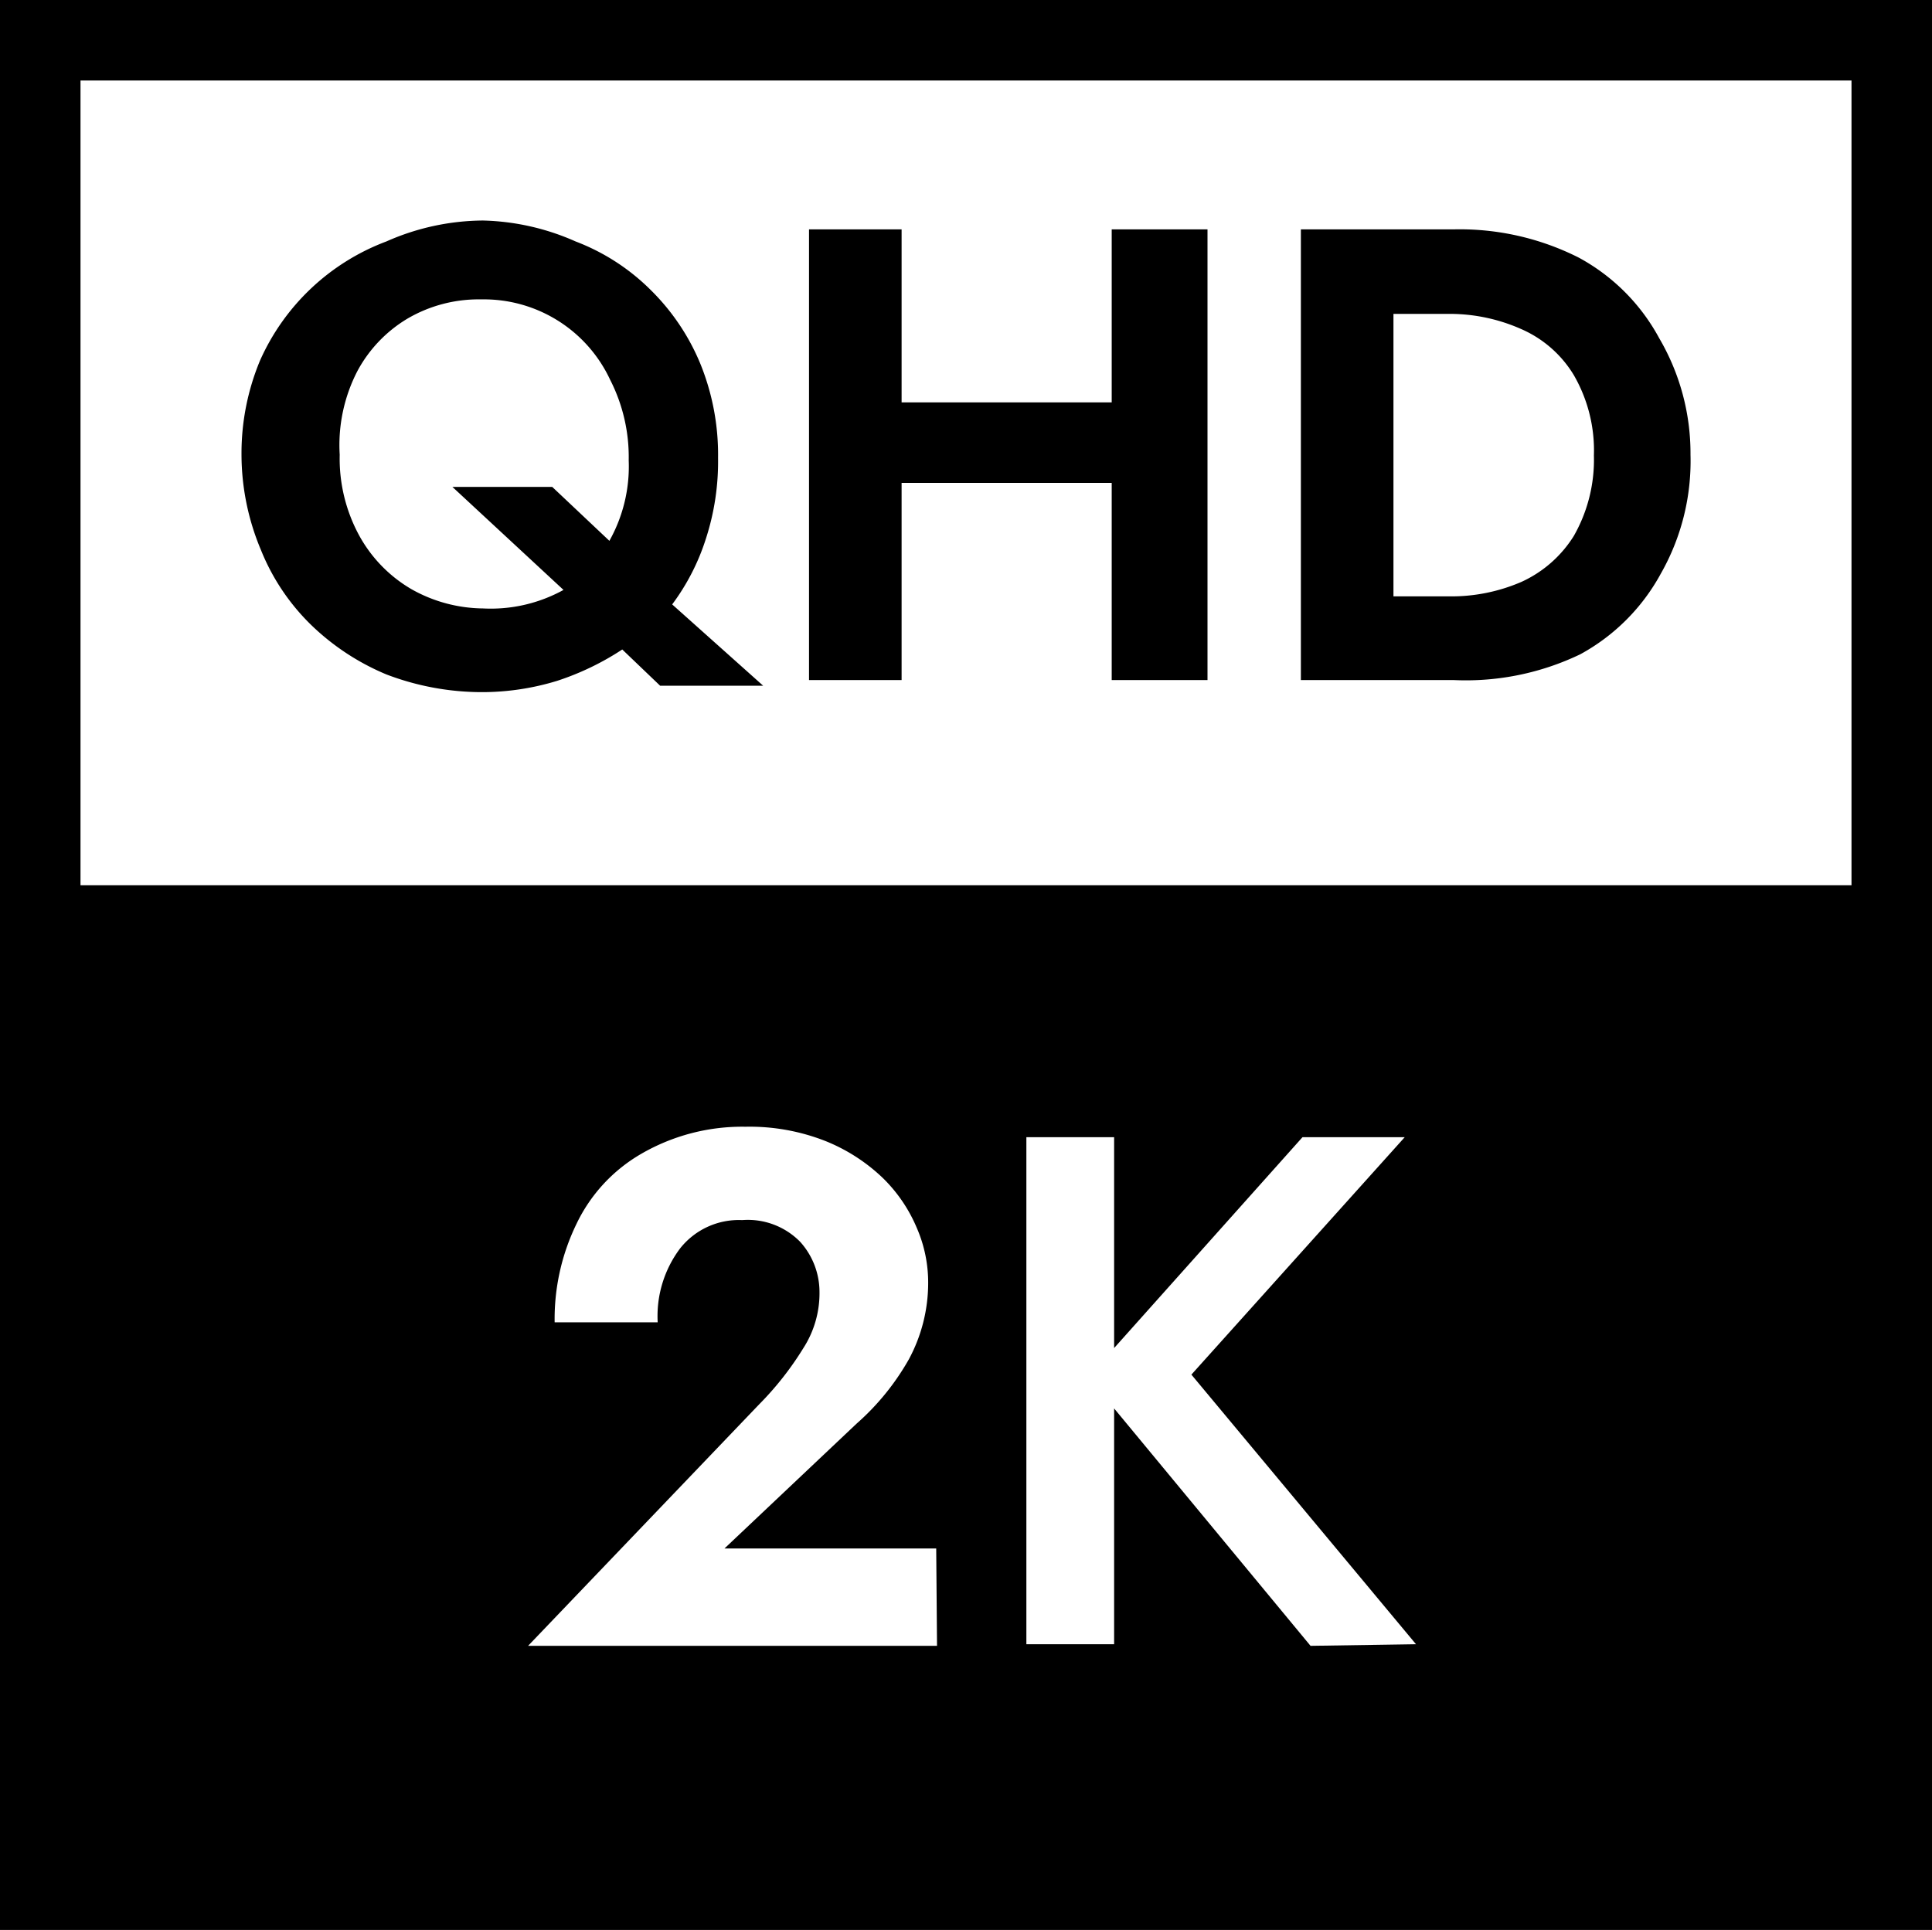 <svg xmlns="http://www.w3.org/2000/svg" viewBox="0 0 24 23.98"><path d="M3 5.65a3 3 0 01.23-1.17A2.79 2.79 0 014.8 3 3 3 0 016 2.74 3 3 0 017.15 3a2.66 2.66 0 01.93.6 2.77 2.77 0 01.62.92 3 3 0 01.22 1.17 3.1 3.1 0 01-.15 1 2.76 2.76 0 01-.42.82l1.13 1.01H8.2l-.47-.45a3.38 3.38 0 01-.81.39A3.19 3.19 0 016 8.6a3.33 3.33 0 01-1.2-.22 3 3 0 01-.94-.62 2.71 2.71 0 01-.62-.93A3.06 3.06 0 013 5.65zm1.22 0a2 2 0 00.24 1 1.74 1.74 0 00.65.67 1.84 1.84 0 00.89.24 1.87 1.87 0 001-.23L5.62 6.05h1.24l.71.67a1.89 1.89 0 00.24-1 2.11 2.11 0 00-.23-1 1.73 1.73 0 00-1.6-1 1.75 1.75 0 00-.92.24 1.69 1.69 0 00-.62.65 2 2 0 00-.22 1.04zM10.05 2.85h1.15V5h2.61V2.85H15v5.6h-1.19V6H11.2v2.45h-1.15zM18.06 8.45h-1.9v-5.6h1.9a3.28 3.28 0 011.55.35 2.47 2.47 0 011 1A2.83 2.83 0 0121 5.65a2.83 2.83 0 01-.37 1.48 2.5 2.5 0 01-1 1 3.28 3.28 0 01-1.57.32zM18 3.9h-.69v3.51H18a2.19 2.19 0 00.9-.18 1.5 1.5 0 00.65-.57 1.91 1.91 0 00.25-1 1.87 1.87 0 00-.25-1 1.43 1.43 0 00-.65-.57 2.19 2.19 0 00-.9-.19z"/><path d="M0 0v12h24V0zm23 11H1V1h22zM0 12v12h24V12zm11.64 8.45H6.56l2.87-3a3.88 3.88 0 00.55-.7 1.26 1.26 0 00.2-.7.93.93 0 00-.24-.62.91.91 0 00-.72-.27.93.93 0 00-.77.35 1.4 1.4 0 00-.28.92H6.89a2.7 2.7 0 01.27-1.22 2 2 0 01.8-.87 2.5 2.5 0 011.3-.34 2.57 2.57 0 011 .18 2.23 2.23 0 01.71.46 1.89 1.89 0 01.42.62 1.7 1.7 0 01.14.69 2 2 0 01-.24.94 3.09 3.09 0 01-.65.8L9 19.24h2.63zm4.64 0l-2.44-2.95v2.93h-1.09v-6.3h1.09v2.62l2.34-2.62h1.27l-2.65 2.95 2.79 3.35z"/></svg>